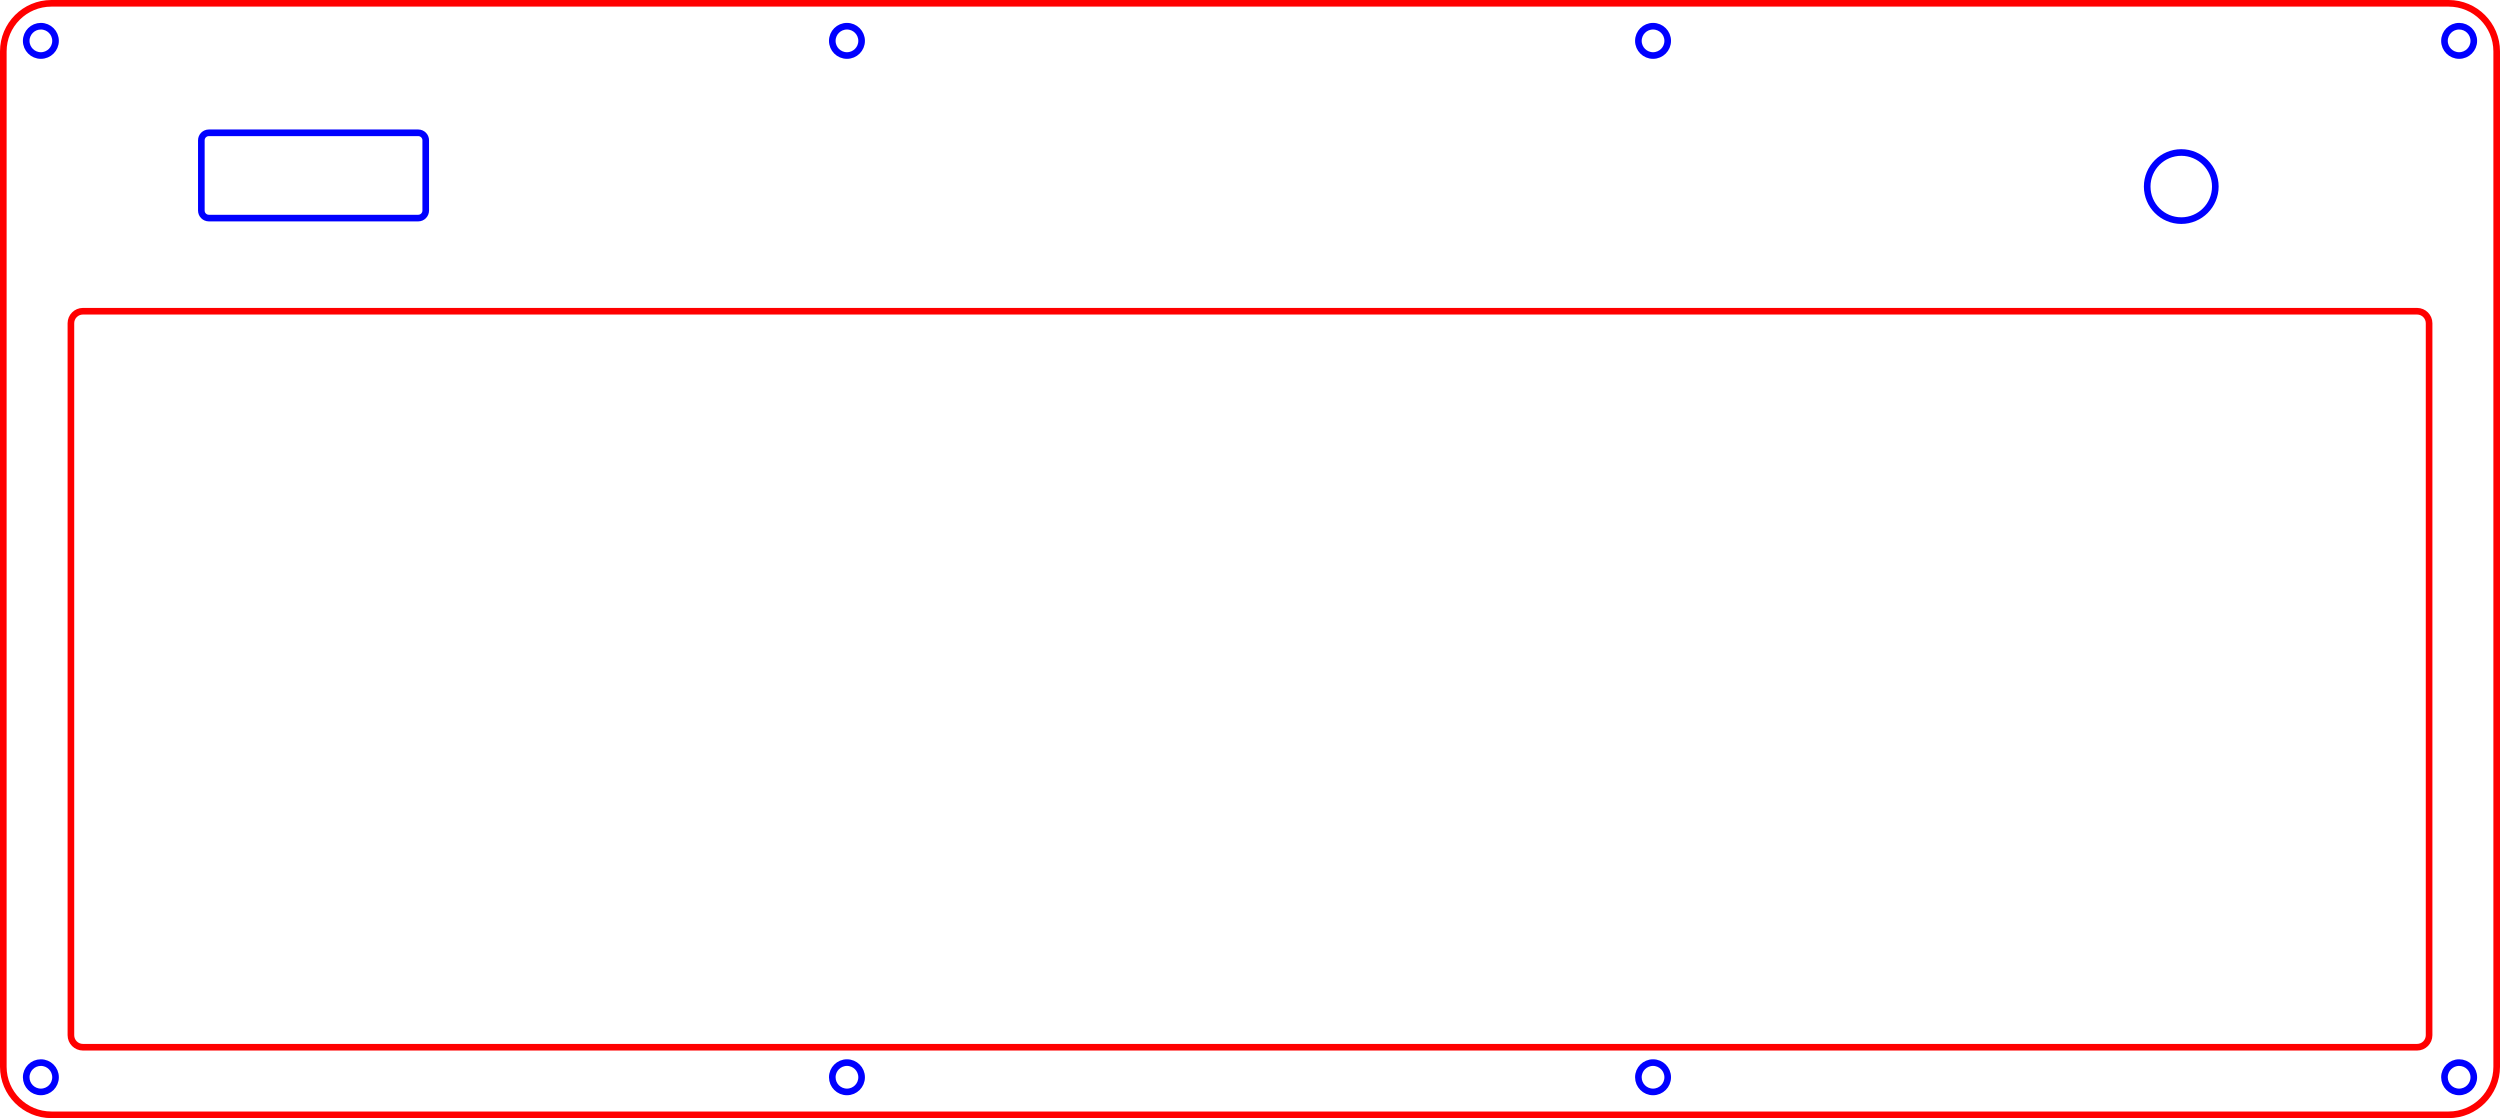 <?xml version="1.0" encoding="UTF-8" standalone="no"?>
<svg
   xmlns:dc="http://purl.org/dc/elements/1.1/"
   xmlns:cc="http://creativecommons.org/ns#"
   xmlns:rdf="http://www.w3.org/1999/02/22-rdf-syntax-ns#"
   xmlns:svg="http://www.w3.org/2000/svg"
   xmlns="http://www.w3.org/2000/svg"
   xmlns:sodipodi="http://sodipodi.sourceforge.net/DTD/sodipodi-0.dtd"
   xmlns:inkscape="http://www.inkscape.org/namespaces/inkscape"
   viewBox="0 0 2642.26 1181.75"
   version="1.2"
   height="118.175mm"
   width="264.226mm"
   id="svg1622"
   sodipodi:docname="Q45_OLEDCover.svg"
   inkscape:version="1.0.1 (0767f8302a, 2020-10-17)">
  <sodipodi:namedview
     pagecolor="#ffffff"
     bordercolor="#666666"
     borderopacity="1"
     objecttolerance="10"
     gridtolerance="10"
     guidetolerance="10"
     inkscape:pageopacity="0"
     inkscape:pageshadow="2"
     inkscape:window-width="1920"
     inkscape:window-height="995"
     id="namedview1624"
     showgrid="false"
     inkscape:zoom="0.72610868"
     inkscape:cx="739.8947"
     inkscape:cy="398.11715"
     inkscape:window-x="0"
     inkscape:window-y="0"
     inkscape:window-maximized="1"
     inkscape:current-layer="svg1622"
     inkscape:document-rotation="0" />
  <title
     id="title2">FreeCAD SVG Export</title>
  <desc
     id="desc4">Drawing page: Page exported from FreeCAD document: L32_Squash</desc>
  <defs
     id="defs6" />
  <path
     vector-effect="none"
     d="m 449.953,148.3 v 74.25 0 c 0,4.38 -3.554,7.94 -7.938,7.94 v 0 H 220.74 v 0 c -4.39,0 -7.94,-3.56 -7.94,-7.94 v 0 -74.25 0 c 0,-4.39 3.55,-7.94 7.94,-7.94 v 0 h 221.275 v 0 c 4.384,0 7.938,3.55 7.938,7.94 z"
     fill-rule="evenodd"
     id="path1268"
     style="font-style:normal;font-weight:400;font-size:31.75px;font-family:'Sans Serif';fill:none;stroke:#0000ff;stroke-width:7;stroke-linecap:round;stroke-linejoin:bevel;stroke-opacity:1" />
  <path
     vector-effect="none"
     d="M 54.31,3.5 C 26.25,3.5 3.5,26.25 3.5,54.3 v 0 1073.16 -0.01 c 0,28.06 22.75,50.8 50.81,50.8 v 0 h 2533.65 v 0 c 28.05,0 50.8,-22.74 50.8,-50.8 v 0.01 -1073.16 0 c 0,-28.05 -22.75,-50.8 -50.81,-50.8 v 0 z"
     fill-rule="evenodd"
     id="path1300"
     style="font-style:normal;font-weight:400;font-size:31.75px;font-family:'Sans Serif';fill:none;stroke:#ff0000;stroke-width:7;stroke-linecap:round;stroke-linejoin:bevel;stroke-opacity:1" />
  <path
     vector-effect="none"
     d="m 58.69,1138.57 c 0,8.55 -6.94,15.49 -15.5,15.49 -8.55,0 -15.49,-6.94 -15.49,-15.49 0,-8.56 6.94,-15.5 15.49,-15.5 8.56,0 15.5,6.94 15.5,15.5 z"
     fill-rule="evenodd"
     id="path1332"
     style="font-style:normal;font-weight:400;font-size:31.75px;font-family:'Sans Serif';fill:none;stroke:#0000ff;stroke-width:7;stroke-linecap:round;stroke-linejoin:bevel;stroke-opacity:1" />
  <path
     vector-effect="none"
     d="m 910.64,1138.57 c 0,8.55 -6.93,15.49 -15.49,15.49 -8.56,0 -15.49,-6.94 -15.49,-15.49 0,-8.56 6.93,-15.5 15.49,-15.5 8.56,0 15.49,6.94 15.49,15.5 z"
     fill-rule="evenodd"
     id="path1336"
     style="font-style:normal;font-weight:400;font-size:31.75px;font-family:'Sans Serif';fill:none;stroke:#0000ff;stroke-width:7;stroke-linecap:round;stroke-linejoin:bevel;stroke-opacity:1" />
  <path
     vector-effect="none"
     d="m 1762.6,1138.57 c 0,8.55 -6.93,15.49 -15.49,15.49 -8.56,0 -15.49,-6.94 -15.49,-15.49 0,-8.56 6.93,-15.5 15.49,-15.5 8.56,0 15.49,6.94 15.49,15.5 z"
     fill-rule="evenodd"
     id="path1340"
     style="font-style:normal;font-weight:400;font-size:31.75px;font-family:'Sans Serif';fill:none;stroke:#0000ff;stroke-width:7;stroke-linecap:round;stroke-linejoin:bevel;stroke-opacity:1" />
  <path
     vector-effect="none"
     d="m 2614.56,1138.57 c 0,8.55 -6.94,15.49 -15.49,15.49 -8.56,0 -15.5,-6.94 -15.5,-15.49 0,-8.56 6.94,-15.5 15.5,-15.5 8.55,0 15.49,6.94 15.49,15.5 z"
     fill-rule="evenodd"
     id="path1344"
     style="font-style:normal;font-weight:400;font-size:31.75px;font-family:'Sans Serif';fill:none;stroke:#0000ff;stroke-width:7;stroke-linecap:round;stroke-linejoin:bevel;stroke-opacity:1" />
  <path
     vector-effect="none"
     d="m 2567.32,341.64 v 752.48 0 c 0,7.01 -5.69,12.7 -12.7,12.7 v 0 H 87.64 v 0 C 80.63,1106.82 74.94,1101.13 74.94,1094.12 v 0 -752.48 0 c 0,-7.01 5.69,-12.7 12.7,-12.7 v 0 H 2554.62 v 0 c 7.01,0 12.7,5.69 12.7,12.7 z"
     fill-rule="evenodd"
     id="path1348"
     style="font-style:normal;font-weight:400;font-size:31.75px;font-family:'Sans Serif';fill:none;stroke:#ff0000;stroke-width:7;stroke-linecap:round;stroke-linejoin:bevel;stroke-opacity:1" />
  <path
     vector-effect="none"
     d="m 58.69,43.19 c 0,8.56 -6.94,15.5 -15.5,15.5 -8.55,0 -15.49,-6.94 -15.49,-15.5 0,-8.56 6.94,-15.49 15.49,-15.49 8.56,0 15.5,6.93 15.5,15.49 z"
     fill-rule="evenodd"
     id="path1380"
     style="font-style:normal;font-weight:400;font-size:31.75px;font-family:'Sans Serif';fill:none;stroke:#0000ff;stroke-width:7;stroke-linecap:round;stroke-linejoin:bevel;stroke-opacity:1" />
  <path
     vector-effect="none"
     d="m 910.64,43.19 c 0,8.56 -6.93,15.5 -15.49,15.5 -8.56,0 -15.49,-6.94 -15.49,-15.5 0,-8.56 6.93,-15.49 15.49,-15.49 8.56,0 15.49,6.93 15.49,15.49 z"
     fill-rule="evenodd"
     id="path1384"
     style="font-style:normal;font-weight:400;font-size:31.75px;font-family:'Sans Serif';fill:none;stroke:#0000ff;stroke-width:7;stroke-linecap:round;stroke-linejoin:bevel;stroke-opacity:1" />
  <path
     vector-effect="none"
     d="m 1762.6,43.19 c 0,8.56 -6.93,15.5 -15.49,15.5 -8.56,0 -15.49,-6.94 -15.49,-15.5 0,-8.56 6.93,-15.49 15.49,-15.49 8.56,0 15.49,6.93 15.49,15.49 z"
     fill-rule="evenodd"
     id="path1388"
     style="font-style:normal;font-weight:400;font-size:31.75px;font-family:'Sans Serif';fill:none;stroke:#0000ff;stroke-width:7;stroke-linecap:round;stroke-linejoin:bevel;stroke-opacity:1" />
  <path
     vector-effect="none"
     d="m 2341.38,197.18 c 0,19.88 -16.12,36 -36,36 -19.88,0 -36,-16.12 -36,-36 0,-19.88 16.12,-36 36,-36 19.88,0 36,16.12 36,36 z"
     fill-rule="evenodd"
     id="path1392"
     style="font-style:normal;font-weight:400;font-size:31.75px;font-family:'Sans Serif';fill:none;stroke:#0000ff;stroke-width:7;stroke-linecap:round;stroke-linejoin:bevel;stroke-opacity:1" />
  <path
     vector-effect="none"
     d="m 2614.56,43.19 c 0,8.56 -6.94,15.5 -15.49,15.5 -8.56,0 -15.5,-6.94 -15.5,-15.5 0,-8.56 6.94,-15.49 15.5,-15.49 8.55,0 15.49,6.93 15.49,15.49 z"
     fill-rule="evenodd"
     id="path1396"
     style="font-style:normal;font-weight:400;font-size:31.75px;font-family:'Sans Serif';fill:none;stroke:#0000ff;stroke-width:7;stroke-linecap:round;stroke-linejoin:bevel;stroke-opacity:1" />
</svg>
